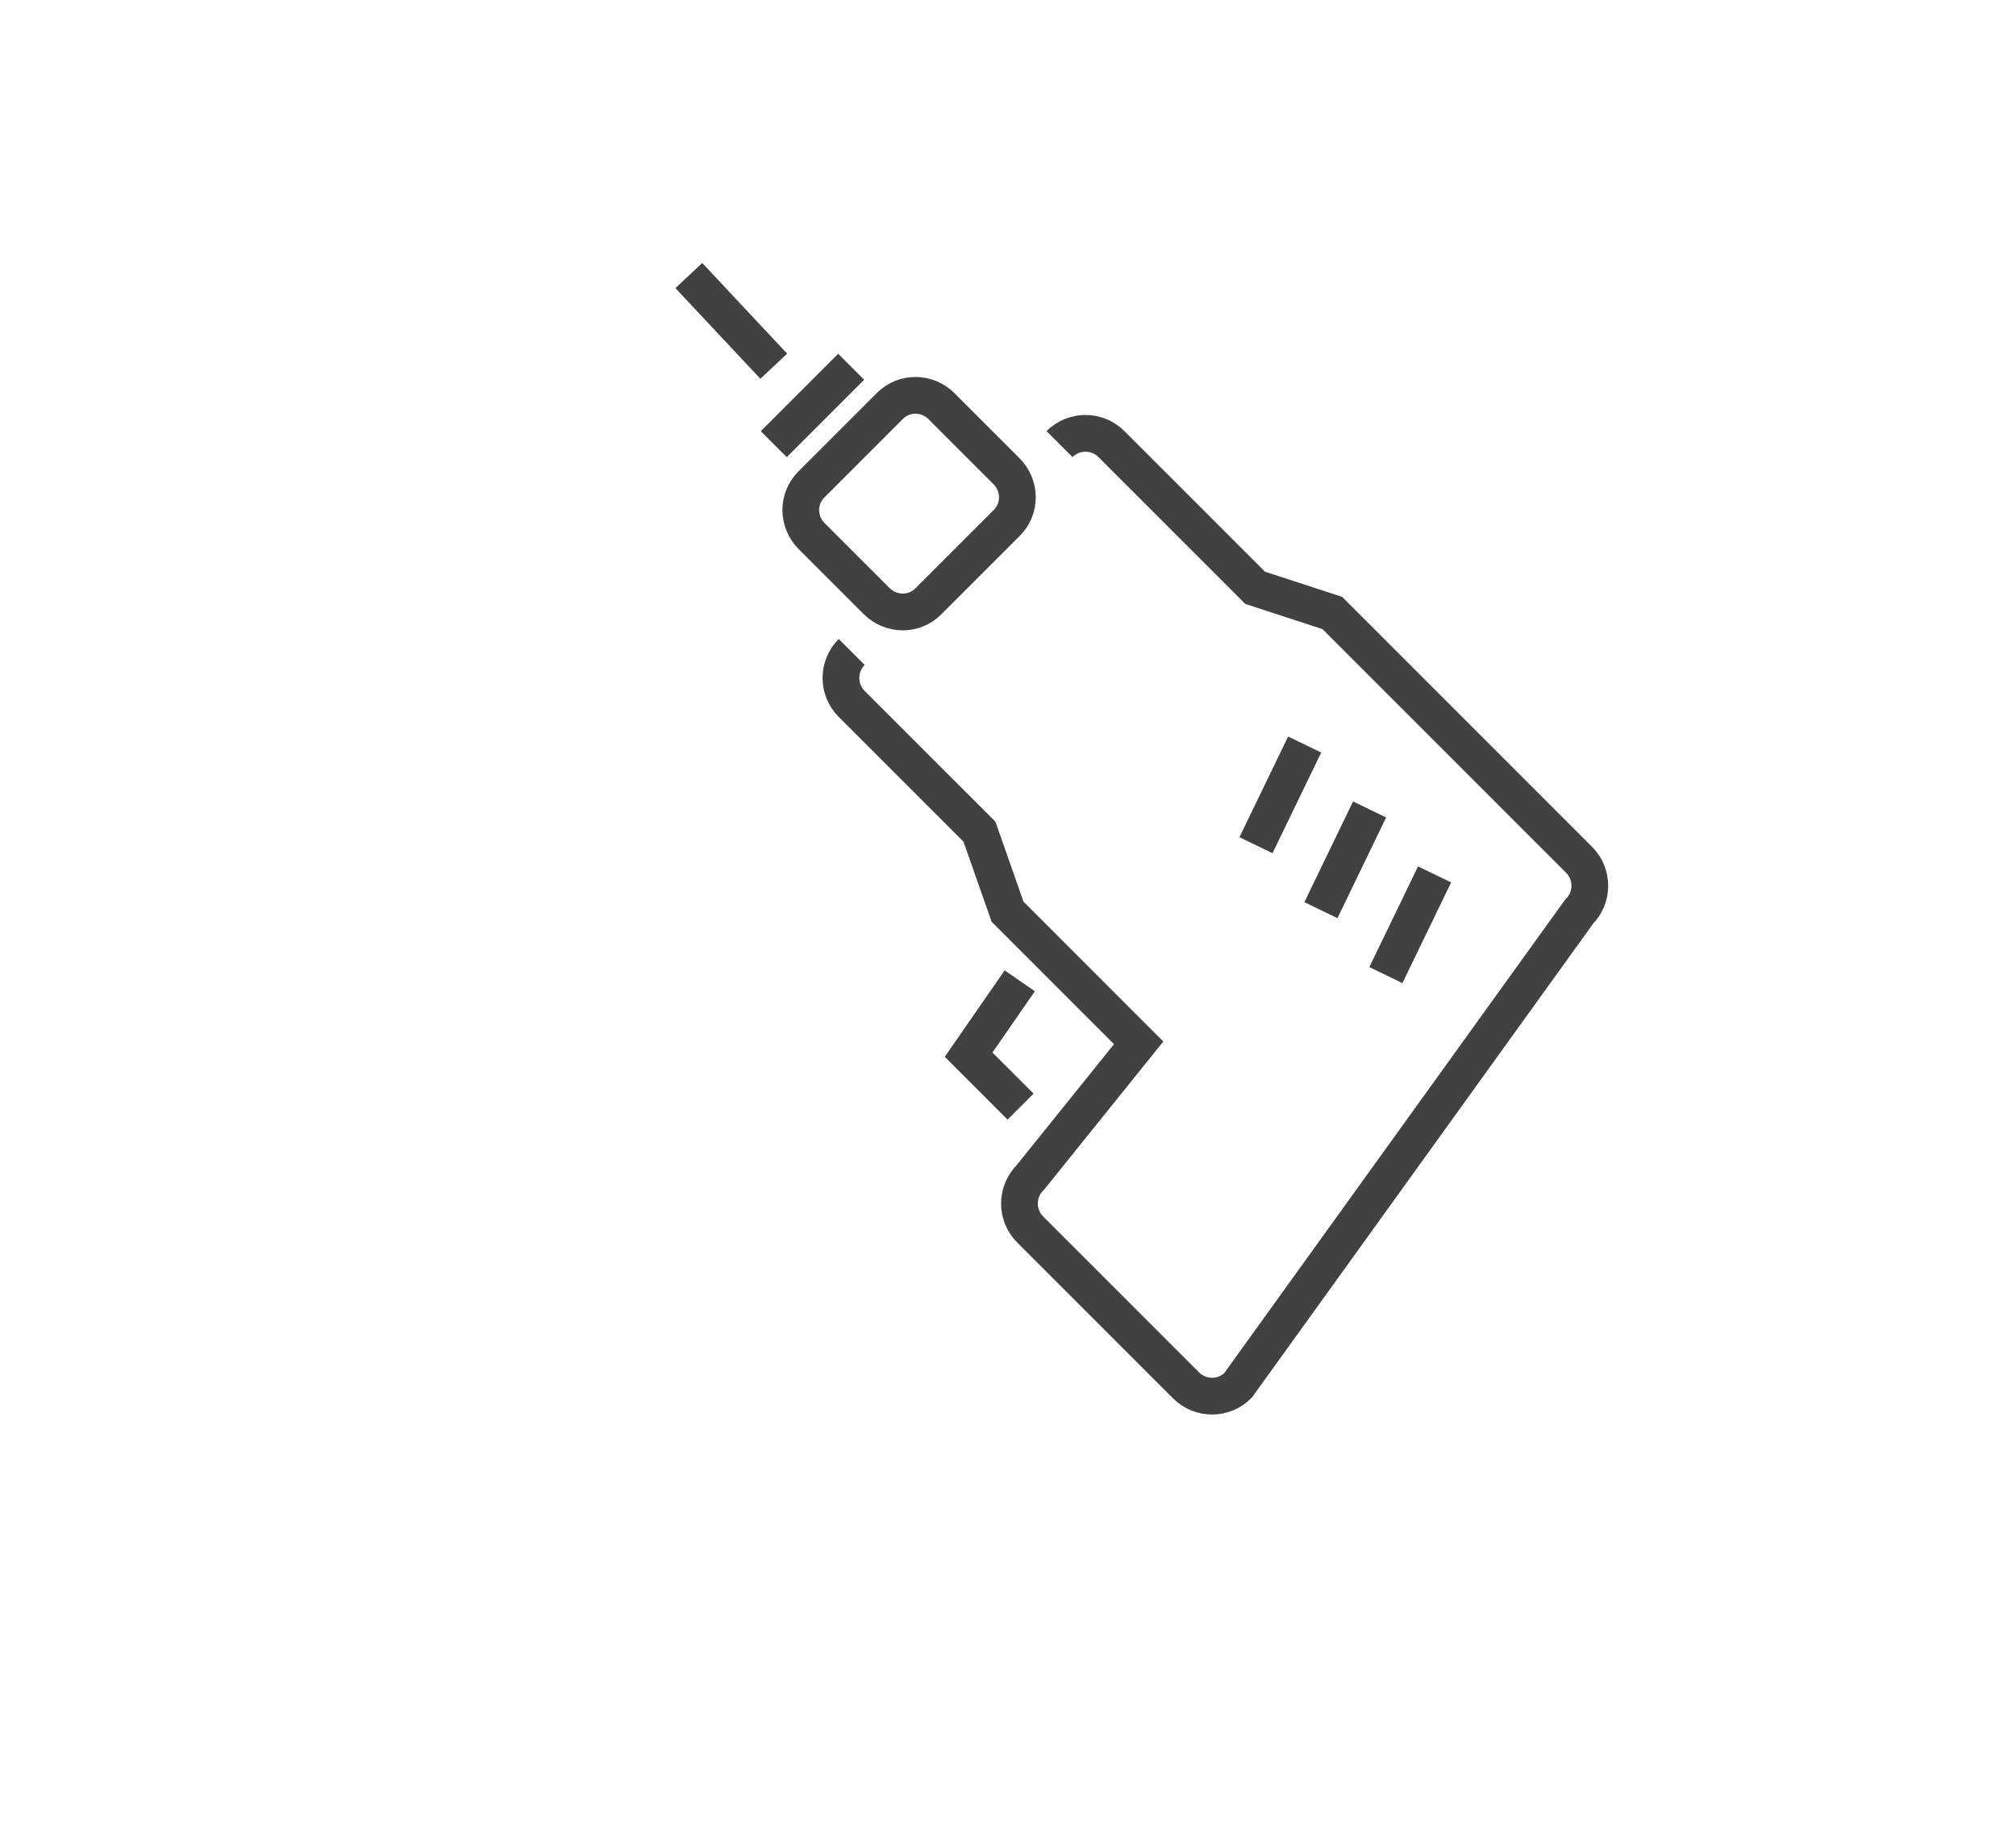 <?xml version="1.0" encoding="utf-8"?>
<!-- Generator: Adobe Illustrator 15.0.0, SVG Export Plug-In . SVG Version: 6.00 Build 0)  -->
<!DOCTYPE svg PUBLIC "-//W3C//DTD SVG 1.0//EN" "http://www.w3.org/TR/2001/REC-SVG-20010904/DTD/svg10.dtd">
<svg version="1.0" id="Layer_1" xmlns="http://www.w3.org/2000/svg" xmlns:xlink="http://www.w3.org/1999/xlink" x="0px" y="0px"
	 width="109.753px" height="99.815px" viewBox="0 0 109.753 99.815" enable-background="new 0 0 109.753 99.815"
	 xml:space="preserve">
<path fill="none" stroke="#414042" stroke-width="2" stroke-miterlimit="10" d="M109.753,26"/>
<g>
	<path fill="none" stroke="#414042" stroke-width="2" stroke-miterlimit="10" d="M46.368,35.489c-0.781,0.78-0.781,2.048,0,2.829
		l6.954,6.953l1.531,4.358l7.136,7.137l-5.903,7.334c-0.781,0.779-0.781,2.048,0,2.827l8.485,8.485c0.781,0.781,2.047,0.781,2.828,0
		L85.966,49.63c0.781-0.78,0.781-2.047,0-2.828L72.531,33.367l-4.199-1.37l-7.823-7.822c-0.78-0.781-2.047-0.781-2.828,0"/>
	<polyline fill="none" stroke="#414042" stroke-width="2" stroke-miterlimit="10" points="55.517,53.389 52.732,57.41 
		55.561,60.238 	"/>
	<line fill="none" stroke="#414042" stroke-width="2" stroke-miterlimit="10" x1="37.5" y1="15" x2="42.125" y2="19.934"/>
	<line fill="none" stroke="#414042" stroke-width="2" stroke-miterlimit="10" x1="71.028" y1="40.527" x2="68.376" y2="46.008"/>
	<line fill="none" stroke="#414042" stroke-width="2" stroke-miterlimit="10" x1="74.562" y1="44.062" x2="71.912" y2="49.543"/>
	<line fill="none" stroke="#414042" stroke-width="2" stroke-miterlimit="10" x1="78.1" y1="47.599" x2="75.448" y2="53.078"/>
	<path fill="none" stroke="#414042" stroke-width="2" stroke-miterlimit="10" d="M50.529,32.742
		c-0.768,0.769-2.024,0.758-2.805-0.023l-3.536-3.535c-0.78-0.78-0.791-2.037-0.023-2.805l4.288-4.289
		c0.769-0.768,2.024-0.758,2.806,0.023l3.535,3.535c0.781,0.782,0.792,2.036,0.023,2.807L50.529,32.742z"/>
	<line fill="none" stroke="#414042" stroke-width="2" stroke-miterlimit="10" x1="46.338" y1="19.963" x2="42.125" y2="24.176"/>
</g>
</svg>
